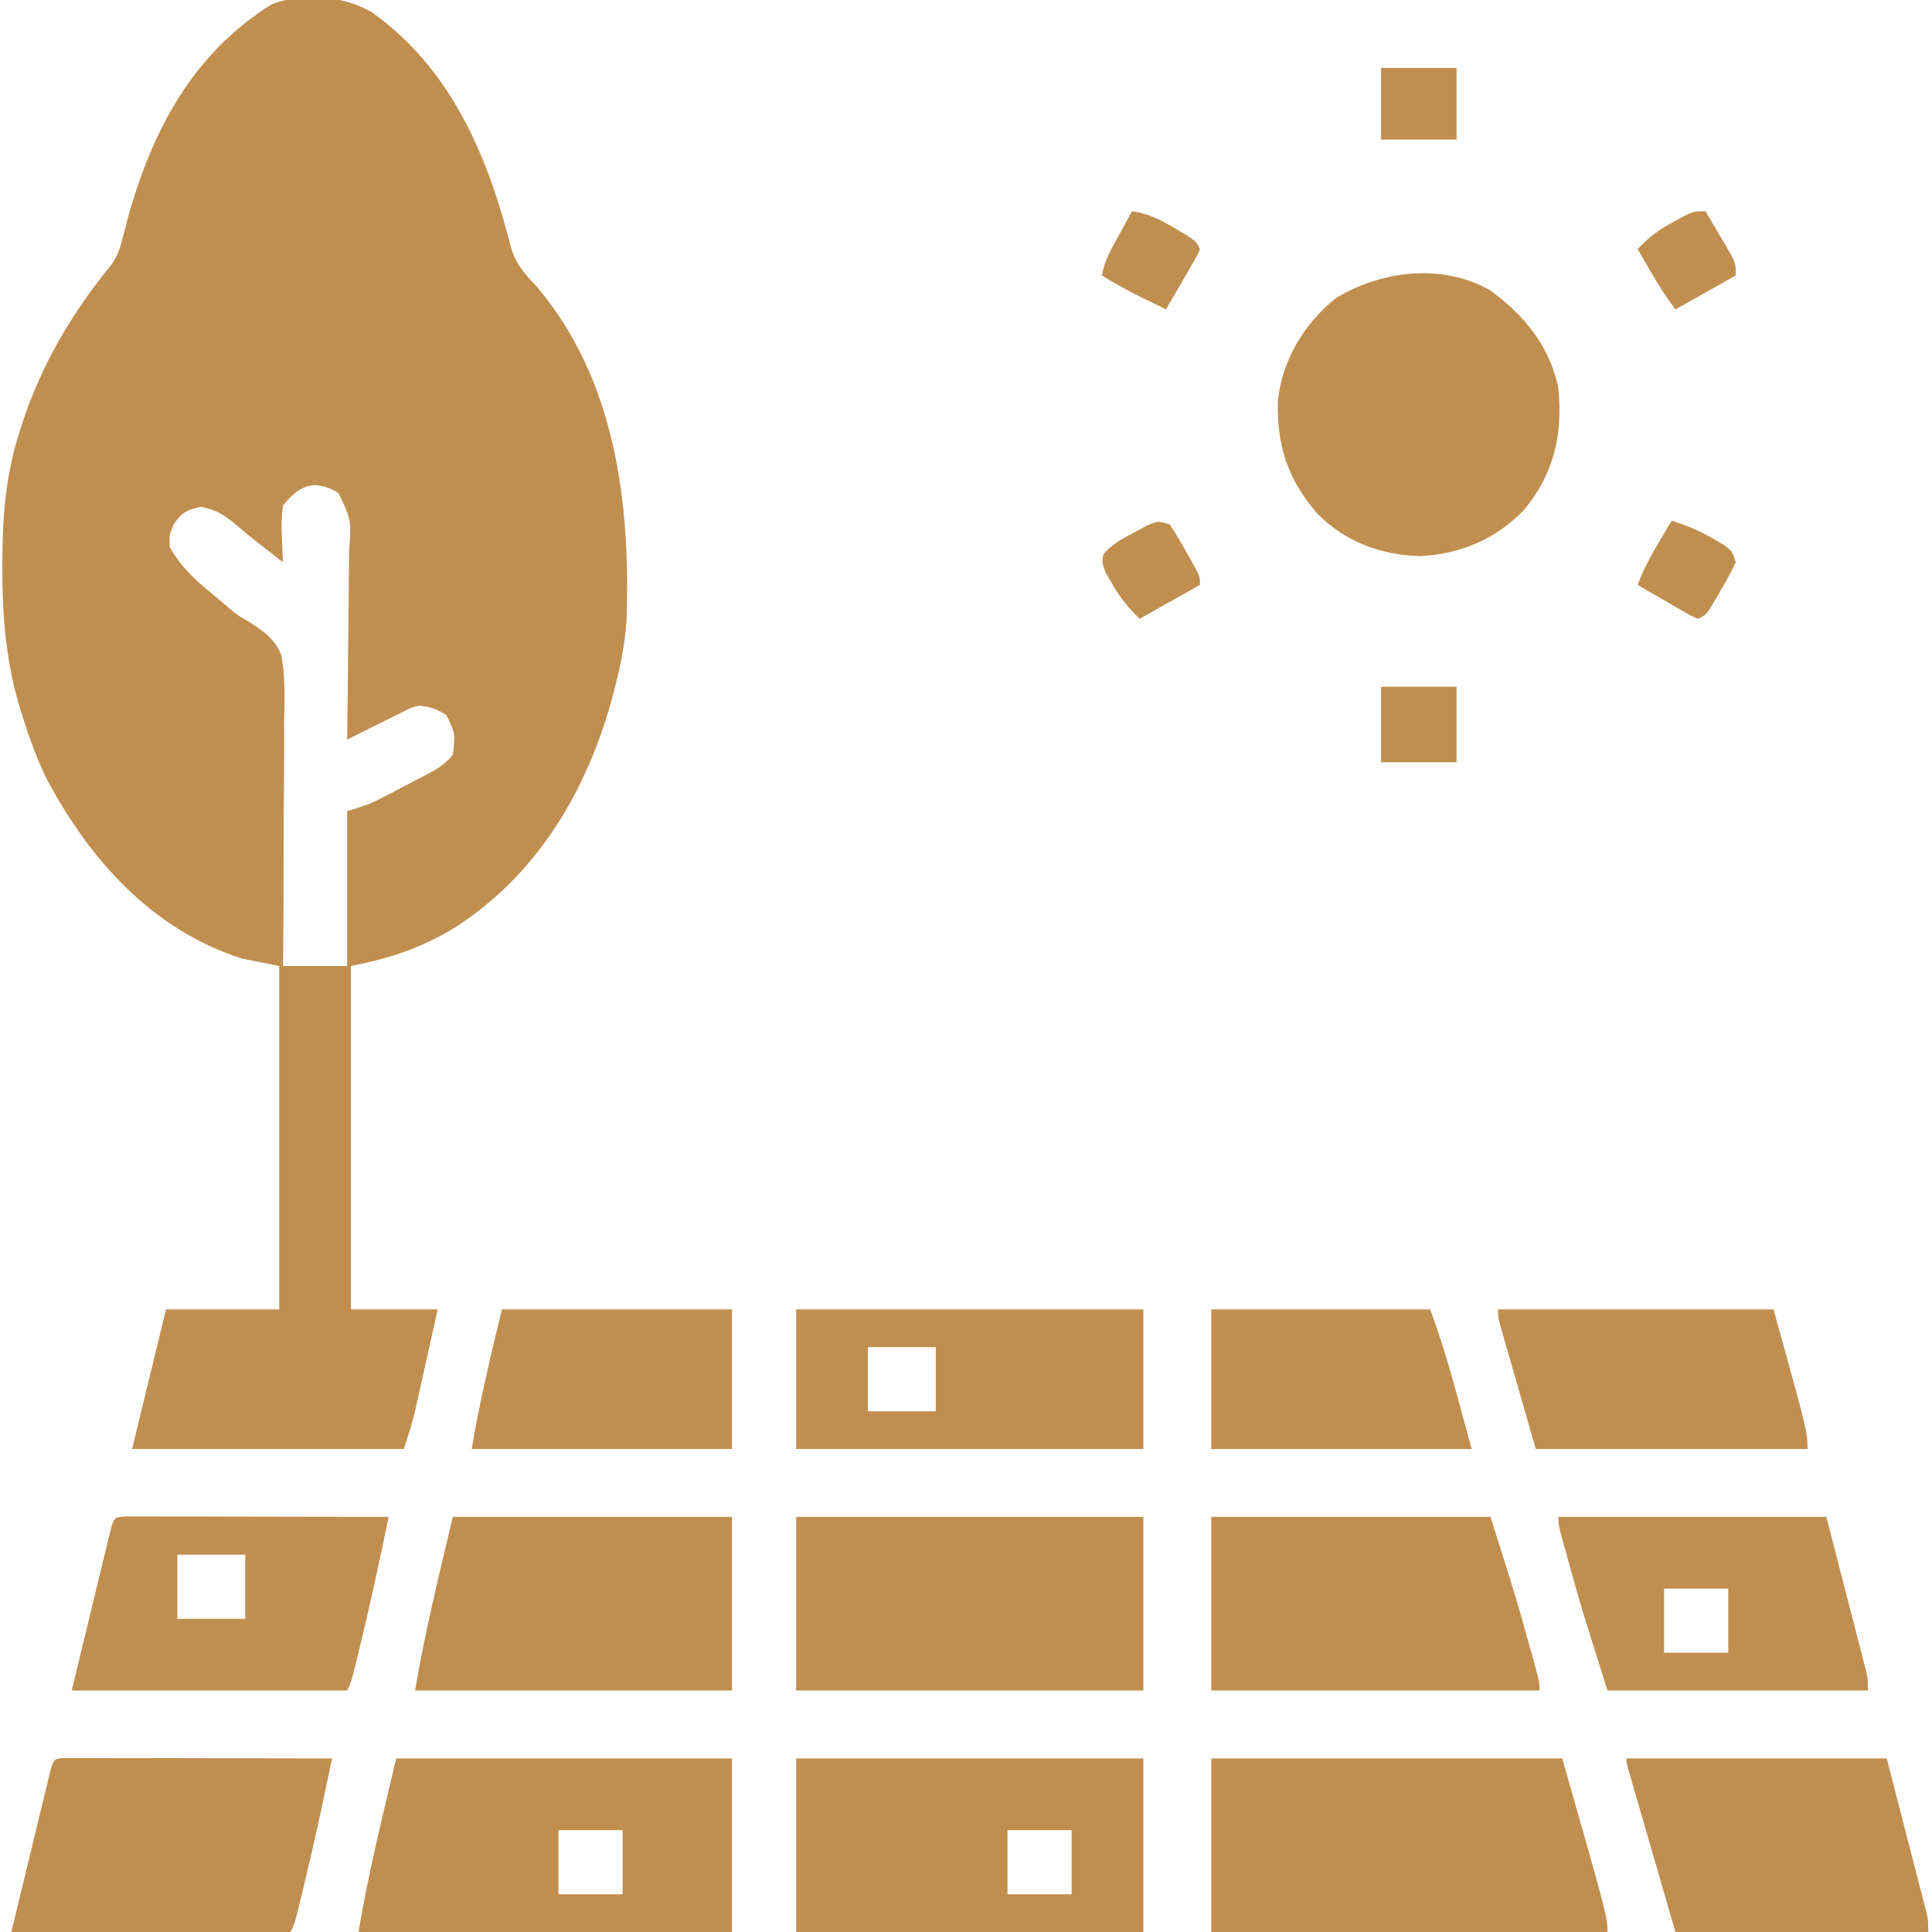 <svg width="60" height="60" viewBox="0 0 60 60" fill="none" xmlns="http://www.w3.org/2000/svg">
<g clip-path="url(#clip0_707_4)">
<path d="M11.563 0.391C14.023 2.149 15.149 4.854 15.872 7.691C16.02 8.199 16.278 8.484 16.638 8.864C19.128 11.771 19.593 15.671 19.453 19.336C19.4 20.018 19.274 20.666 19.102 21.328C19.082 21.404 19.063 21.481 19.043 21.559C18.25 24.574 16.61 27.325 13.886 28.952C12.885 29.509 12.034 29.773 10.899 30C10.899 33.519 10.899 37.038 10.899 40.664C11.788 40.664 12.678 40.664 13.594 40.664C13.482 41.169 13.369 41.673 13.256 42.178C13.218 42.349 13.18 42.52 13.142 42.692C13.087 42.939 13.031 43.186 12.976 43.434C12.943 43.582 12.91 43.731 12.876 43.884C12.782 44.261 12.662 44.631 12.539 45C9.755 45 6.97 45 4.102 45C4.624 42.854 4.624 42.854 5.156 40.664C6.317 40.664 7.477 40.664 8.672 40.664C8.672 37.145 8.672 33.626 8.672 30C8.285 29.923 7.899 29.845 7.5 29.766C4.718 28.863 2.801 26.717 1.458 24.207C1.13 23.535 0.885 22.856 0.667 22.141C0.638 22.049 0.61 21.956 0.581 21.861C0.177 20.464 0.069 19.072 0.073 17.622C0.073 17.54 0.073 17.458 0.074 17.374C0.078 16.03 0.181 14.764 0.586 13.477C0.611 13.396 0.636 13.315 0.662 13.232C1.267 11.354 2.216 9.739 3.462 8.217C3.641 7.957 3.715 7.756 3.792 7.451C3.819 7.351 3.845 7.251 3.872 7.148C3.9 7.042 3.927 6.936 3.955 6.826C4.702 4.092 5.976 1.66 8.452 0.125C9.438 -0.241 10.668 -0.14 11.563 0.391ZM8.789 15.703C8.746 16.036 8.732 16.291 8.753 16.619C8.755 16.7 8.758 16.781 8.761 16.865C8.767 17.064 8.778 17.262 8.789 17.461C8.635 17.341 8.482 17.222 8.328 17.102C8.232 17.028 8.135 16.954 8.036 16.878C7.84 16.724 7.647 16.566 7.458 16.404C7.04 16.05 6.781 15.839 6.233 15.74C5.792 15.835 5.645 15.918 5.391 16.289C5.254 16.624 5.254 16.624 5.274 16.992C5.6 17.574 6.005 17.96 6.511 18.377C6.577 18.432 6.642 18.487 6.709 18.543C6.777 18.6 6.845 18.657 6.915 18.716C7.016 18.804 7.016 18.804 7.12 18.894C7.384 19.112 7.384 19.112 7.705 19.291C8.151 19.579 8.573 19.856 8.746 20.382C8.864 21.053 8.837 21.734 8.824 22.413C8.824 22.632 8.825 22.851 8.826 23.07C8.828 23.644 8.822 24.218 8.815 24.792C8.809 25.379 8.81 25.966 8.81 26.552C8.81 27.702 8.802 28.851 8.789 30C9.447 30 10.104 30 10.781 30C10.781 28.415 10.781 26.829 10.781 25.195C11.129 25.079 11.129 25.079 11.485 24.961C11.871 24.783 12.244 24.582 12.62 24.382C12.77 24.305 12.77 24.305 12.923 24.225C13.019 24.174 13.115 24.124 13.214 24.072C13.301 24.026 13.388 23.98 13.478 23.933C13.717 23.785 13.888 23.658 14.063 23.438C14.142 22.782 14.142 22.782 13.865 22.215C13.561 22.009 13.371 21.953 13.008 21.914C12.731 21.992 12.731 21.992 12.464 22.133C12.365 22.181 12.267 22.229 12.165 22.279C12.064 22.33 11.962 22.381 11.858 22.434C11.755 22.485 11.651 22.536 11.544 22.588C11.289 22.714 11.035 22.841 10.781 22.969C10.783 22.879 10.784 22.789 10.785 22.697C10.797 21.85 10.806 21.004 10.812 20.157C10.815 19.722 10.819 19.287 10.826 18.852C10.832 18.431 10.835 18.011 10.837 17.591C10.838 17.431 10.84 17.271 10.843 17.111C10.909 16.143 10.909 16.143 10.511 15.312C9.781 14.861 9.289 15.063 8.789 15.703Z" fill="#C08F4F"/>
<path d="M37.617 54.609C41.214 54.609 44.81 54.609 48.516 54.609C49.922 59.531 49.922 59.531 49.922 60C45.861 60 41.801 60 37.617 60C37.617 58.221 37.617 56.442 37.617 54.609Z" fill="#C08F4F"/>
<path d="M46.289 9.024C47.346 9.797 48.14 10.766 48.398 12.07C48.531 13.51 48.265 14.693 47.344 15.82C46.474 16.737 45.354 17.21 44.099 17.271C42.877 17.239 41.756 16.814 40.898 15.938C39.989 14.881 39.651 13.838 39.685 12.451C39.825 11.169 40.49 10.065 41.484 9.258C42.913 8.401 44.792 8.162 46.289 9.024Z" fill="#C08F4F"/>
<path d="M24.727 47.109C28.284 47.109 31.842 47.109 35.508 47.109C35.508 48.888 35.508 50.667 35.508 52.5C31.95 52.5 28.392 52.5 24.727 52.5C24.727 50.721 24.727 48.942 24.727 47.109Z" fill="#C08F4F"/>
<path d="M12.305 54.609C15.746 54.609 19.188 54.609 22.734 54.609C22.734 56.388 22.734 58.167 22.734 60C18.906 60 15.077 60 11.133 60C11.435 58.186 11.883 56.399 12.305 54.609ZM17.344 56.836C17.344 57.493 17.344 58.151 17.344 58.828C18.001 58.828 18.659 58.828 19.336 58.828C19.336 58.171 19.336 57.513 19.336 56.836C18.678 56.836 18.021 56.836 17.344 56.836Z" fill="#C08F4F"/>
<path d="M24.727 54.609C28.284 54.609 31.842 54.609 35.508 54.609C35.508 56.388 35.508 58.167 35.508 60C31.95 60 28.392 60 24.727 60C24.727 58.221 24.727 56.442 24.727 54.609ZM31.289 56.836C31.289 57.493 31.289 58.151 31.289 58.828C31.947 58.828 32.604 58.828 33.281 58.828C33.281 58.171 33.281 57.513 33.281 56.836C32.624 56.836 31.966 56.836 31.289 56.836Z" fill="#C08F4F"/>
<path d="M37.617 47.109C40.479 47.109 43.341 47.109 46.289 47.109C47.106 49.696 47.106 49.696 47.446 50.925C47.482 51.053 47.518 51.181 47.555 51.312C47.812 52.235 47.812 52.235 47.812 52.5C44.448 52.5 41.084 52.5 37.617 52.5C37.617 50.721 37.617 48.942 37.617 47.109Z" fill="#C08F4F"/>
<path d="M14.062 47.109C16.924 47.109 19.786 47.109 22.734 47.109C22.734 48.888 22.734 50.667 22.734 52.5C19.486 52.5 16.238 52.5 12.891 52.5C13.193 50.686 13.641 48.899 14.062 47.109Z" fill="#C08F4F"/>
<path d="M2.097 54.595C2.248 54.596 2.4 54.596 2.556 54.596C2.682 54.596 2.682 54.596 2.809 54.596C3.086 54.596 3.364 54.597 3.641 54.598C3.832 54.598 4.024 54.598 4.215 54.598C4.721 54.599 5.226 54.6 5.731 54.601C6.247 54.602 6.762 54.603 7.277 54.604C8.289 54.605 9.301 54.607 10.312 54.609C10.048 55.885 9.777 57.158 9.47 58.425C9.44 58.553 9.409 58.681 9.378 58.812C9.156 59.736 9.156 59.736 9.023 60C6.162 60 3.3 60 0.352 60C0.562 59.132 0.772 58.264 0.989 57.37C1.088 56.959 1.088 56.959 1.189 56.539C1.242 56.324 1.295 56.108 1.347 55.892C1.374 55.778 1.402 55.665 1.43 55.548C1.456 55.441 1.482 55.334 1.509 55.224C1.532 55.13 1.554 55.037 1.578 54.941C1.681 54.59 1.713 54.611 2.097 54.595Z" fill="#C08F4F"/>
<path d="M50.508 54.609C53.176 54.609 55.844 54.609 58.594 54.609C58.913 55.846 58.913 55.846 59.238 57.107C59.339 57.497 59.339 57.497 59.442 57.894C59.495 58.1 59.548 58.306 59.601 58.512C59.629 58.619 59.657 58.726 59.685 58.836C59.711 58.938 59.737 59.041 59.764 59.146C59.787 59.235 59.81 59.323 59.834 59.415C59.883 59.648 59.883 59.648 59.883 60C57.292 60 54.701 60 52.031 60C51.78 59.132 51.529 58.265 51.27 57.371C51.15 56.959 51.15 56.959 51.029 56.54C50.966 56.324 50.904 56.108 50.841 55.892C50.792 55.722 50.792 55.722 50.741 55.548C50.711 55.441 50.679 55.334 50.648 55.224C50.621 55.13 50.593 55.037 50.566 54.941C50.508 54.727 50.508 54.727 50.508 54.609Z" fill="#C08F4F"/>
<path d="M24.727 40.664C28.284 40.664 31.842 40.664 35.508 40.664C35.508 42.095 35.508 43.526 35.508 45C31.95 45 28.392 45 24.727 45C24.727 43.569 24.727 42.138 24.727 40.664ZM26.953 41.836C26.953 42.493 26.953 43.151 26.953 43.828C27.649 43.828 28.345 43.828 29.062 43.828C29.062 43.171 29.062 42.513 29.062 41.836C28.366 41.836 27.67 41.836 26.953 41.836Z" fill="#C08F4F"/>
<path d="M3.967 47.095C4.117 47.096 4.266 47.096 4.421 47.096C4.503 47.096 4.585 47.096 4.67 47.096C4.943 47.096 5.217 47.097 5.49 47.098C5.679 47.098 5.868 47.098 6.057 47.098C6.555 47.099 7.054 47.1 7.552 47.101C8.06 47.102 8.569 47.103 9.077 47.104C10.075 47.105 11.072 47.107 12.07 47.109C11.806 48.385 11.535 49.658 11.228 50.925C11.198 51.053 11.167 51.181 11.136 51.312C10.913 52.236 10.913 52.236 10.781 52.5C7.958 52.5 5.135 52.5 2.227 52.5C2.437 51.632 2.647 50.764 2.864 49.87C2.963 49.459 2.963 49.459 3.064 49.039C3.117 48.824 3.17 48.608 3.222 48.392C3.249 48.278 3.277 48.165 3.305 48.048C3.331 47.941 3.357 47.834 3.384 47.724C3.407 47.63 3.429 47.537 3.453 47.441C3.555 47.092 3.587 47.111 3.967 47.095ZM5.508 48.281C5.508 48.939 5.508 49.596 5.508 50.273C6.204 50.273 6.9 50.273 7.617 50.273C7.617 49.616 7.617 48.959 7.617 48.281C6.921 48.281 6.225 48.281 5.508 48.281Z" fill="#C08F4F"/>
<path d="M48.398 47.109C51.144 47.109 53.89 47.109 56.719 47.109C57.038 48.346 57.038 48.346 57.363 49.607C57.464 49.997 57.464 49.997 57.567 50.394C57.62 50.6 57.673 50.806 57.726 51.012C57.754 51.119 57.782 51.226 57.81 51.336C57.836 51.438 57.862 51.541 57.889 51.646C57.912 51.735 57.935 51.823 57.959 51.915C58.008 52.148 58.008 52.148 58.008 52.5C55.34 52.5 52.671 52.5 49.922 52.5C49.105 49.913 49.105 49.913 48.765 48.684C48.711 48.492 48.711 48.492 48.656 48.297C48.398 47.374 48.398 47.374 48.398 47.109ZM51.68 49.336C51.68 49.993 51.68 50.651 51.68 51.328C52.337 51.328 52.995 51.328 53.672 51.328C53.672 50.671 53.672 50.013 53.672 49.336C53.014 49.336 52.357 49.336 51.68 49.336Z" fill="#C08F4F"/>
<path d="M46.523 40.664C49.346 40.664 52.169 40.664 55.078 40.664C56.133 44.461 56.133 44.461 56.133 45C53.348 45 50.564 45 47.695 45C47.502 44.328 47.309 43.656 47.109 42.964C47.048 42.752 46.987 42.54 46.924 42.322C46.876 42.154 46.828 41.986 46.78 41.819C46.755 41.731 46.729 41.644 46.703 41.554C46.523 40.925 46.523 40.925 46.523 40.664Z" fill="#C08F4F"/>
<path d="M15.586 40.664C17.945 40.664 20.304 40.664 22.734 40.664C22.734 42.095 22.734 43.526 22.734 45C20.066 45 17.398 45 14.648 45C14.892 43.541 15.241 42.102 15.586 40.664Z" fill="#C08F4F"/>
<path d="M37.617 40.664C39.86 40.664 42.103 40.664 44.414 40.664C44.944 42.076 45.302 43.547 45.703 45C43.035 45 40.366 45 37.617 45C37.617 43.569 37.617 42.138 37.617 40.664Z" fill="#C08F4F"/>
<path d="M42.891 21.328C43.664 21.328 44.438 21.328 45.234 21.328C45.234 22.102 45.234 22.875 45.234 23.672C44.461 23.672 43.688 23.672 42.891 23.672C42.891 22.898 42.891 22.125 42.891 21.328Z" fill="#C08F4F"/>
<path d="M36.328 16.289C36.506 16.558 36.665 16.82 36.819 17.102C36.862 17.178 36.905 17.254 36.95 17.332C37.266 17.896 37.266 17.896 37.266 18.164C36.338 18.686 36.338 18.686 35.391 19.219C35.008 18.836 34.785 18.565 34.527 18.105C34.463 17.995 34.399 17.886 34.333 17.772C34.219 17.461 34.219 17.461 34.27 17.214C34.536 16.893 34.84 16.74 35.208 16.545C35.343 16.472 35.478 16.399 35.617 16.323C35.977 16.172 35.977 16.172 36.328 16.289Z" fill="#C08F4F"/>
<path d="M52.969 6.562C53.126 6.828 53.282 7.094 53.438 7.361C53.482 7.436 53.527 7.511 53.573 7.589C53.906 8.163 53.906 8.163 53.906 8.555C52.978 9.077 52.978 9.077 52.031 9.609C51.736 9.216 51.492 8.833 51.248 8.408C51.175 8.282 51.102 8.156 51.026 8.026C50.944 7.881 50.944 7.881 50.859 7.734C51.2 7.364 51.537 7.123 51.98 6.885C52.147 6.793 52.147 6.793 52.317 6.7C52.617 6.562 52.617 6.562 52.969 6.562Z" fill="#C08F4F"/>
<path d="M35.156 6.562C35.668 6.632 36.032 6.821 36.475 7.083C36.599 7.155 36.722 7.227 36.85 7.302C37.148 7.5 37.148 7.5 37.266 7.734C37.182 7.933 37.182 7.933 37.046 8.167C36.998 8.251 36.95 8.335 36.901 8.421C36.824 8.553 36.824 8.553 36.746 8.687C36.695 8.775 36.644 8.863 36.592 8.954C36.465 9.173 36.338 9.391 36.211 9.609C35.989 9.5 35.767 9.39 35.544 9.28C35.421 9.219 35.297 9.157 35.169 9.094C34.844 8.926 34.531 8.747 34.219 8.555C34.301 8.089 34.527 7.703 34.753 7.295C34.792 7.224 34.831 7.154 34.87 7.081C34.965 6.908 35.061 6.735 35.156 6.562Z" fill="#C08F4F"/>
<path d="M51.914 16.172C52.393 16.319 52.809 16.494 53.24 16.75C53.341 16.81 53.442 16.869 53.546 16.93C53.789 17.109 53.789 17.109 53.906 17.461C53.767 17.752 53.624 18.02 53.459 18.296C53.395 18.409 53.395 18.409 53.328 18.525C53.001 19.085 53.001 19.085 52.734 19.219C52.536 19.135 52.536 19.135 52.301 19C52.218 18.951 52.134 18.904 52.047 18.854C51.96 18.803 51.872 18.752 51.782 18.699C51.694 18.648 51.605 18.597 51.514 18.545C51.296 18.419 51.077 18.291 50.859 18.164C51.033 17.69 51.261 17.272 51.519 16.838C51.593 16.713 51.667 16.588 51.743 16.459C51.799 16.364 51.856 16.27 51.914 16.172Z" fill="#C08F4F"/>
<path d="M42.891 2.109C43.664 2.109 44.438 2.109 45.234 2.109C45.234 2.844 45.234 3.579 45.234 4.336C44.461 4.336 43.688 4.336 42.891 4.336C42.891 3.601 42.891 2.866 42.891 2.109Z" fill="#C08F4F"/>
</g>
<defs>
<clipPath id="clip0_707_4">
<rect width="60" height="60" fill="white"/>
</clipPath>
</defs>
</svg>
